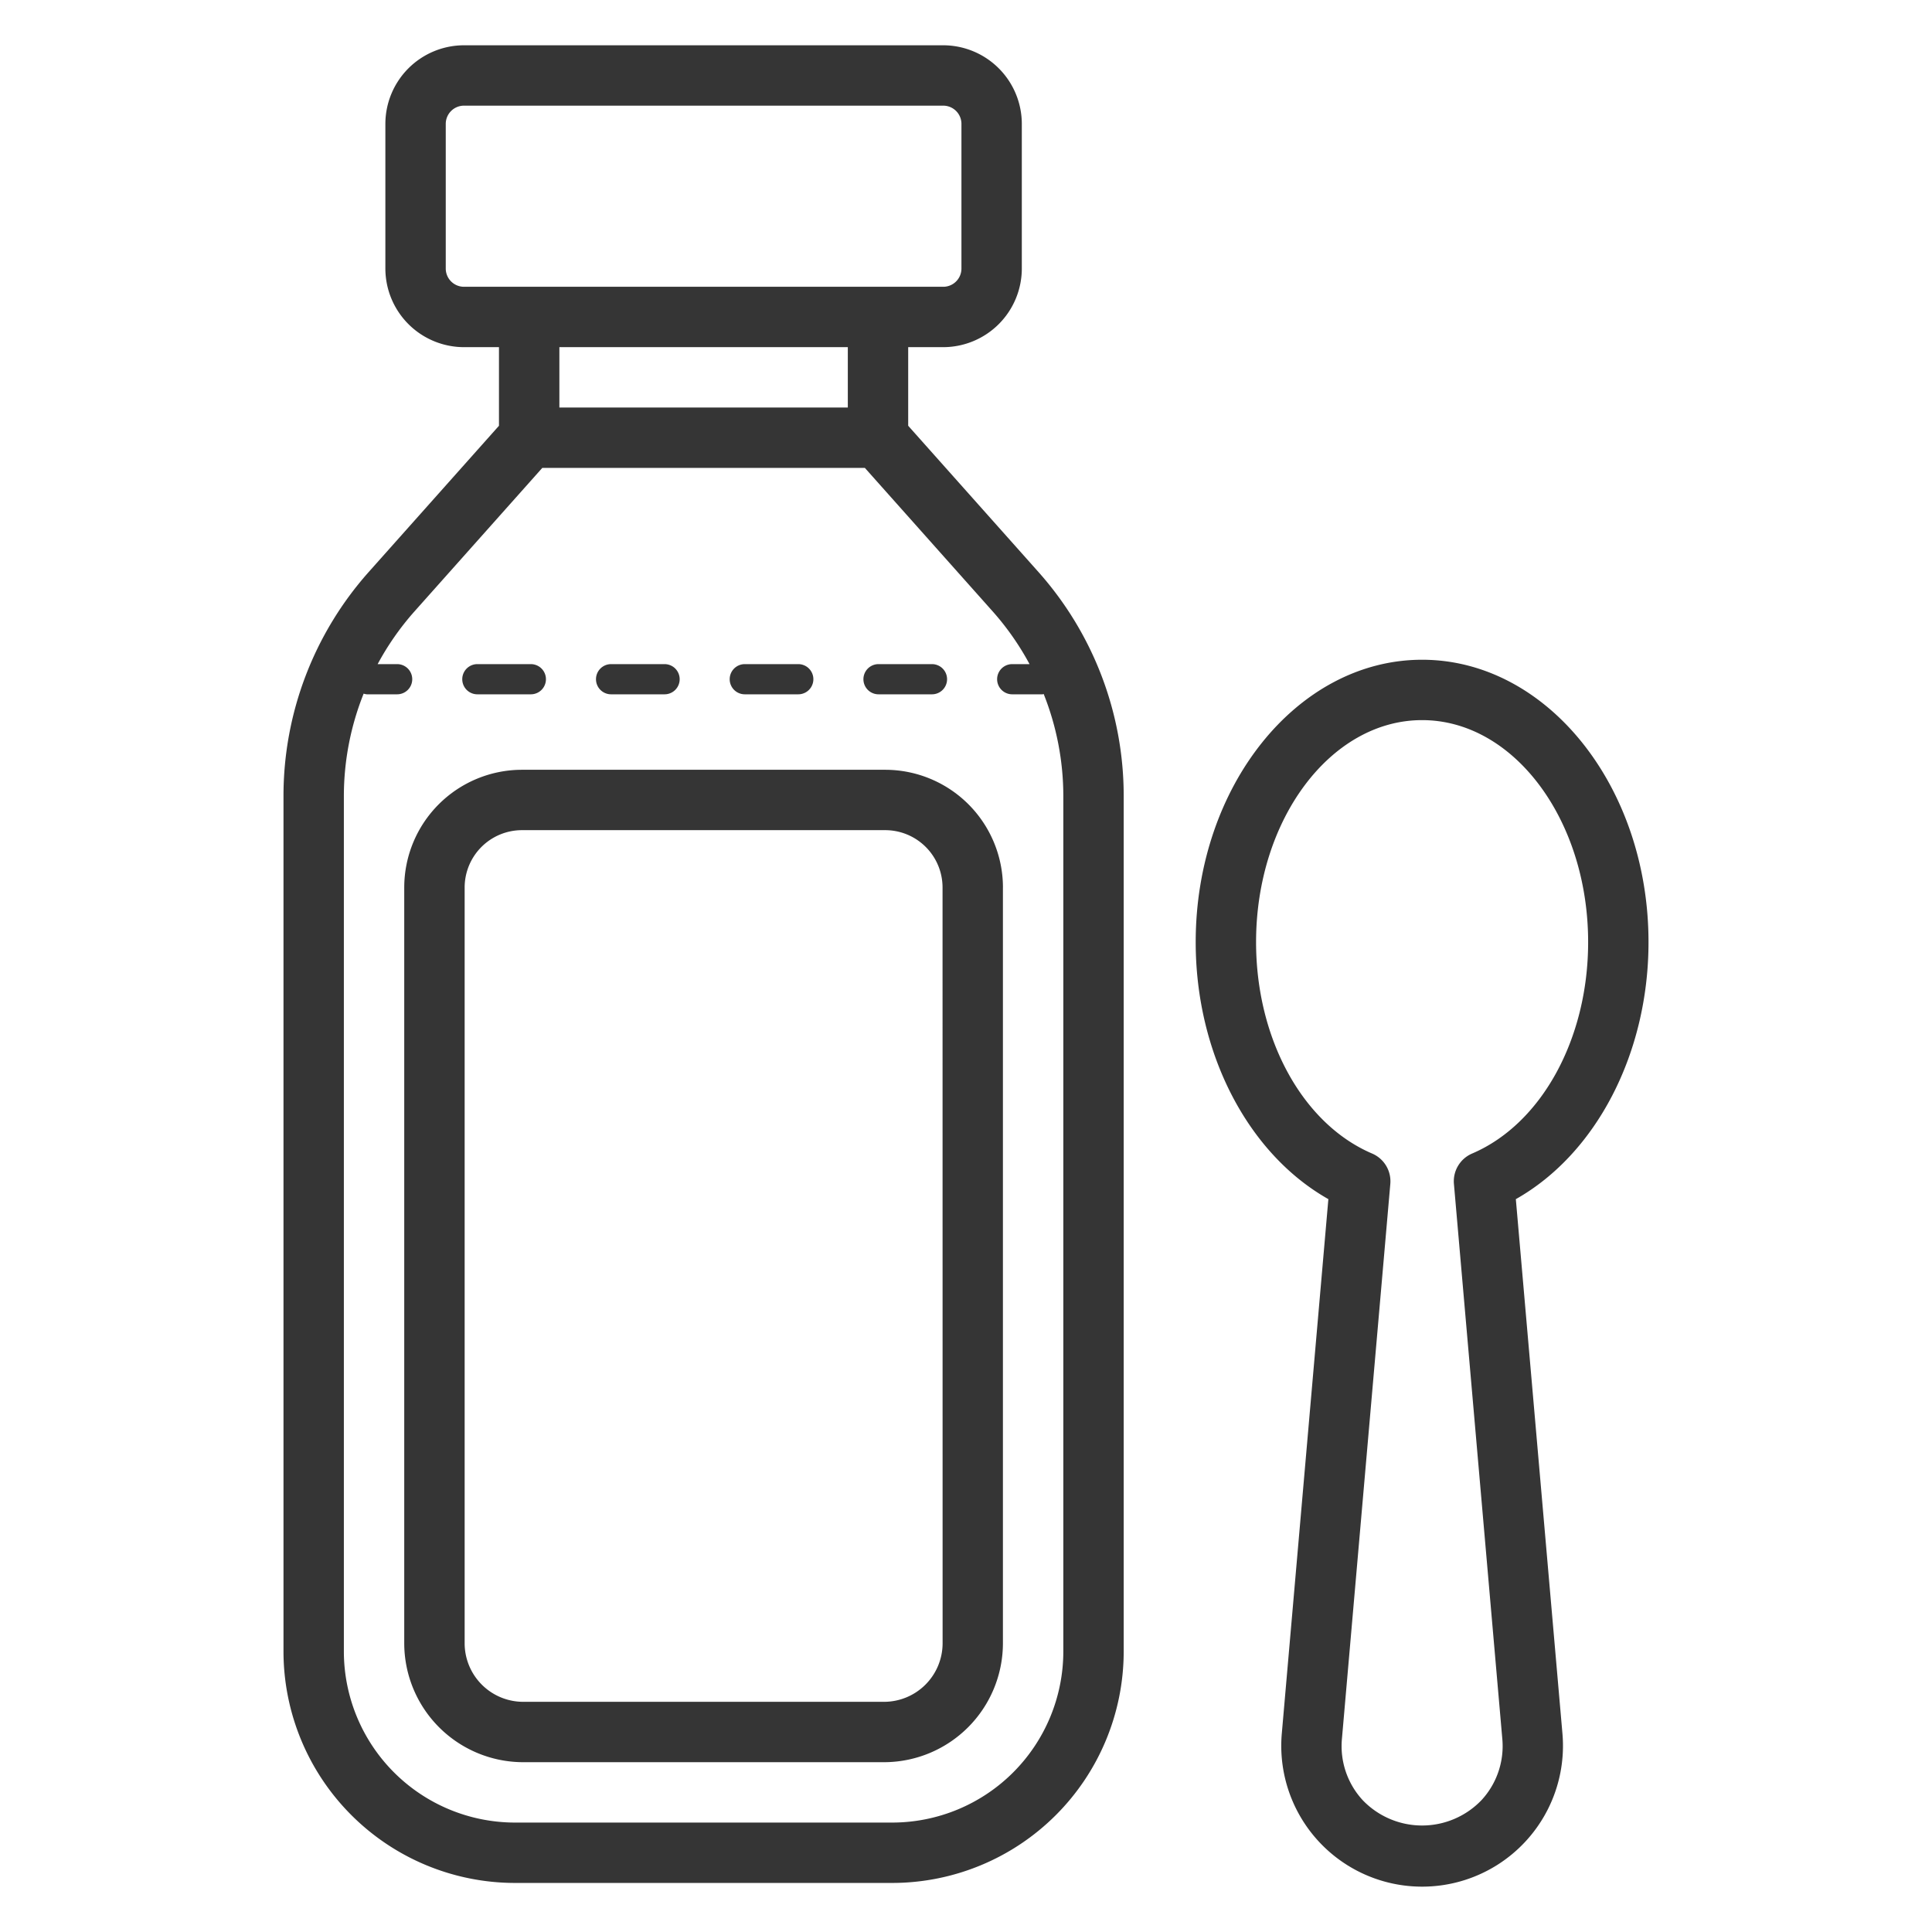 <svg xmlns="http://www.w3.org/2000/svg" version="1.1" xmlns:xlink="http://www.w3.org/1999/xlink" width="512" height="512" x="0" y="0" viewBox="0 0 64 64" style="enable-background:new 0 0 512 512" xml:space="preserve" class=""><g><path d="M19.743 22.5a.5.5 0 0 1 .5-.5h1.772a.5.5 0 1 1 0 1h-1.772a.5.5 0 0 1-.5-.5zm9.359.5h1.771a.5.5 0 0 0 0-1h-1.771a.5.5 0 0 0 0 1zm-4.43 0h1.772a.5.5 0 0 0 0-1h-1.772a.5.5 0 0 0 0 1zm-8.859 0h1.772a.5.5 0 0 0 0-1h-1.772a.5.5 0 1 0 0 1zm17.41 6.398v25.037a3.944 3.944 0 0 1-3.939 3.94H17.331a3.945 3.945 0 0 1-3.94-3.94V29.398a3.903 3.903 0 0 1 3.898-3.898h12.036a3.903 3.903 0 0 1 3.899 3.898zm-2 0a1.9 1.9 0 0 0-1.898-1.898H17.29a1.9 1.9 0 0 0-1.898 1.898v25.037a1.942 1.942 0 0 0 1.94 1.94h11.953a1.942 1.942 0 0 0 1.94-1.94zm3.174-10.453a11.15 11.15 0 0 1 2.827 7.425v28.338a7.674 7.674 0 0 1-7.666 7.667h-12.5a7.675 7.675 0 0 1-7.667-7.667V26.37a11.155 11.155 0 0 1 2.826-7.425l4.312-4.841V11.5H15.37a2.607 2.607 0 0 1-2.604-2.604V4.104A2.607 2.607 0 0 1 15.37 1.5h15.875a2.607 2.607 0 0 1 2.604 2.604v4.792a2.607 2.607 0 0 1-2.604 2.604h-1.16v2.604zM15.37 9.5h15.875a.604.604 0 0 0 .604-.604V4.104a.604.604 0 0 0-.604-.604H15.37a.605.605 0 0 0-.604.604v4.792a.605.605 0 0 0 .604.604zm3.16 2v2h9.555v-2zm16.694 14.87a9.154 9.154 0 0 0-.65-3.379c-.015.002-.028.009-.043.009h-1a.5.5 0 0 1 0-1h.574a9.149 9.149 0 0 0-1.202-1.725L28.65 15.5H17.964l-4.253 4.775A9.16 9.16 0 0 0 12.51 22h.646a.5.5 0 0 1 0 1h-1a.48.48 0 0 1-.11-.022 9.152 9.152 0 0 0-.655 3.392v28.339a5.673 5.673 0 0 0 5.667 5.666h12.5a5.673 5.673 0 0 0 5.666-5.667zm14.99 13.353 1.544 17.705a4.666 4.666 0 1 1-9.297 0l1.543-17.705c-2.655-1.499-4.395-4.817-4.395-8.514 0-5.158 3.365-9.354 7.5-9.354s7.5 4.196 7.5 9.354c0 3.697-1.739 7.015-4.394 8.514zm2.395-8.514c0-4.056-2.467-7.354-5.5-7.354s-5.5 3.298-5.5 7.354c0 3.207 1.544 6.021 3.843 7.003a.999.999 0 0 1 .604 1.006l-1.603 18.384a2.639 2.639 0 0 0 .69 2.033 2.726 2.726 0 0 0 3.931 0 2.638 2.638 0 0 0 .692-2.033l-1.603-18.384a.999.999 0 0 1 .604-1.006c2.298-.983 3.842-3.797 3.842-7.003z" data-name="Layer 8" fill="#353535" opacity="1" data-original="#000000" class=""></path></g></svg>